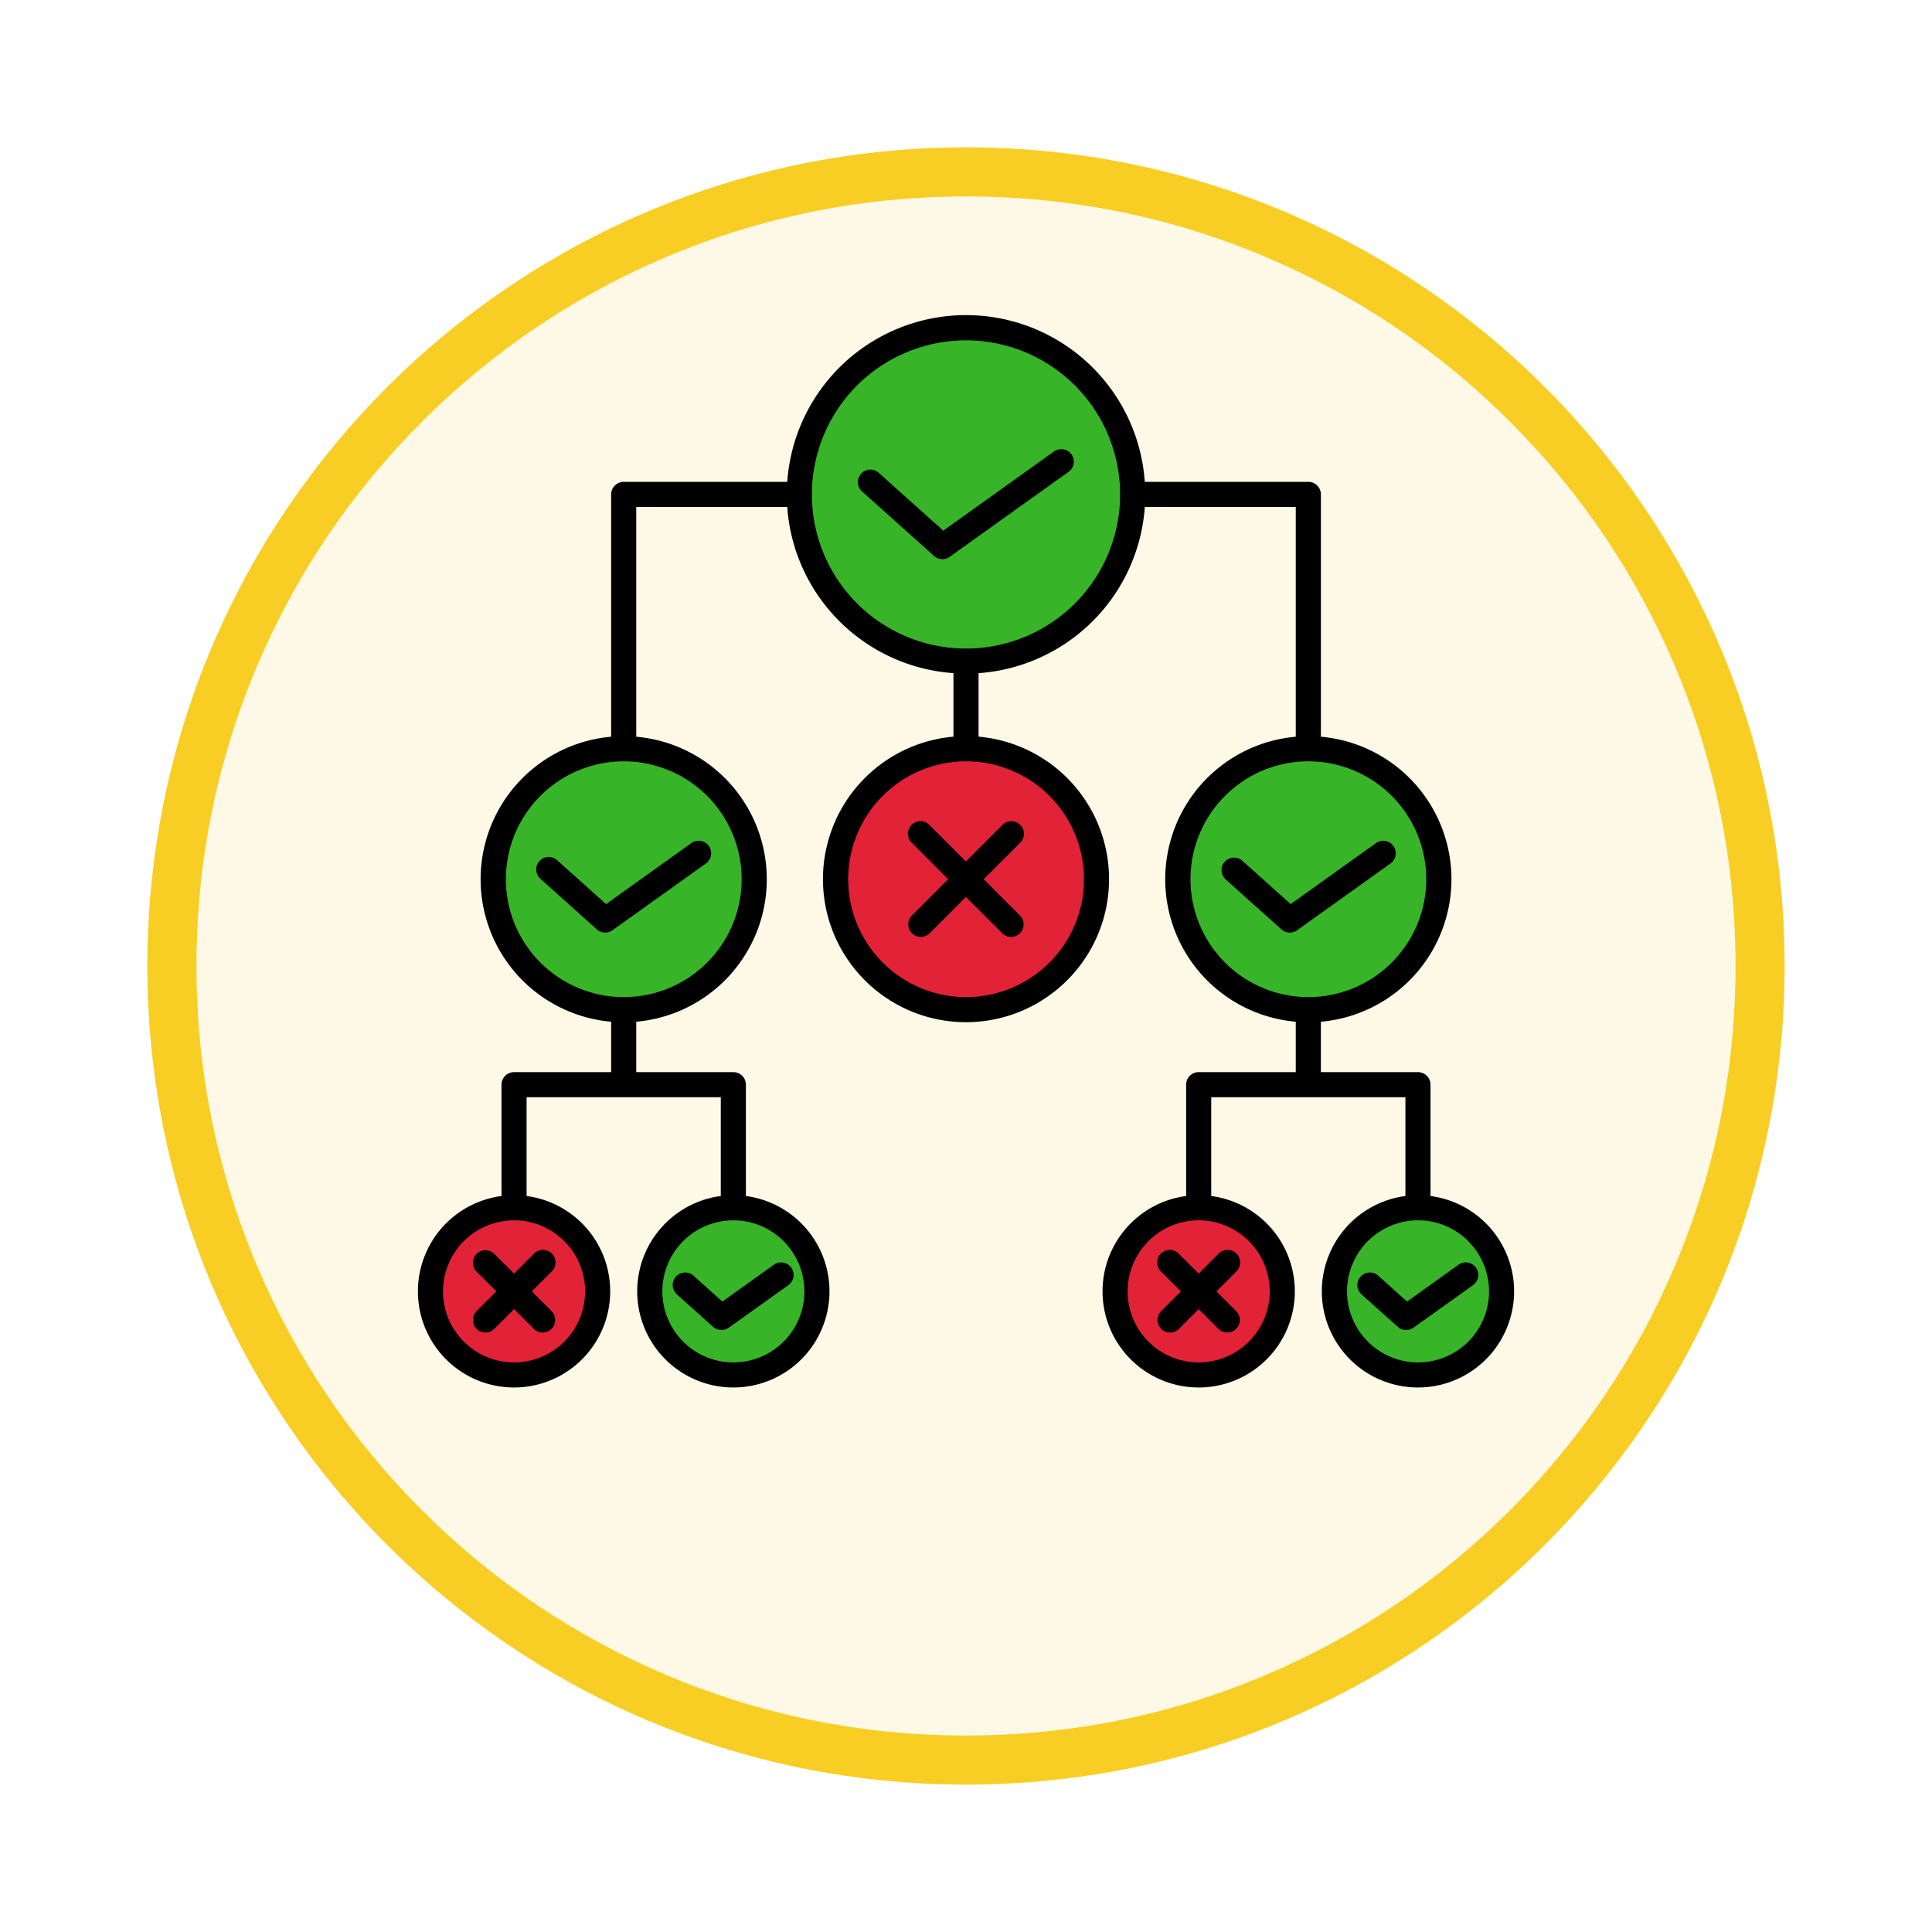 <svg xmlns="http://www.w3.org/2000/svg" xmlns:xlink="http://www.w3.org/1999/xlink" width="118" height="118" viewBox="0 0 118 118">
  <defs>
    <filter id="Trazado_982547" x="0" y="0" width="118" height="118" filterUnits="userSpaceOnUse">
      <feOffset dy="3" input="SourceAlpha"/>
      <feGaussianBlur stdDeviation="3" result="blur"/>
      <feFlood flood-opacity="0.161"/>
      <feComposite operator="in" in2="blur"/>
      <feComposite in="SourceGraphic"/>
    </filter>
  </defs>
  <g id="Grupo_1210046" data-name="Grupo 1210046" transform="translate(-583.5 -1632.415)">
    <g id="Grupo_1209245" data-name="Grupo 1209245" transform="translate(-209.99 402.199)">
      <g id="Grupo_1208492" data-name="Grupo 1208492" transform="translate(802.49 1236.215)">
        <g id="Grupo_1177675" data-name="Grupo 1177675" transform="translate(0 0)">
          <g id="Grupo_1176928" data-name="Grupo 1176928" transform="translate(0)">
            <g id="Grupo_1172322" data-name="Grupo 1172322" transform="translate(0 0)">
              <g id="Grupo_1164700" data-name="Grupo 1164700">
                <g id="Grupo_1160931" data-name="Grupo 1160931">
                  <g id="Grupo_1160749" data-name="Grupo 1160749">
                    <g id="Grupo_1158891" data-name="Grupo 1158891">
                      <g id="Grupo_1157406" data-name="Grupo 1157406">
                        <g id="Grupo_1155793" data-name="Grupo 1155793">
                          <g id="Grupo_1154704" data-name="Grupo 1154704">
                            <g id="Grupo_1150790" data-name="Grupo 1150790">
                              <g id="Grupo_1154214" data-name="Grupo 1154214">
                                <g id="Grupo_1152583" data-name="Grupo 1152583">
                                  <g id="Grupo_1146973" data-name="Grupo 1146973">
                                    <g id="Grupo_1146954" data-name="Grupo 1146954">
                                      <g transform="matrix(1, 0, 0, 1, -9, -6)" filter="url(#Trazado_982547)">
                                        <g id="Trazado_982547-2" data-name="Trazado 982547" transform="translate(9 6)" fill="#fef9e7">
                                          <path d="M 50 98.5 C 43.452 98.5 37.1 97.218 31.122 94.689 C 25.347 92.246 20.16 88.749 15.705 84.294 C 11.251 79.84 7.753 74.653 5.311 68.878 C 2.782 62.899 1.5 56.548 1.5 50 C 1.5 43.452 2.782 37.1 5.311 31.122 C 7.753 25.347 11.251 20.16 15.705 15.705 C 20.16 11.251 25.347 7.753 31.122 5.311 C 37.1 2.782 43.452 1.5 50 1.5 C 56.548 1.5 62.9 2.782 68.878 5.311 C 74.653 7.753 79.84 11.251 84.295 15.705 C 88.749 20.16 92.246 25.347 94.689 31.122 C 97.218 37.1 98.5 43.452 98.5 50 C 98.5 56.548 97.218 62.899 94.689 68.878 C 92.246 74.653 88.749 79.84 84.295 84.294 C 79.84 88.749 74.653 92.246 68.878 94.689 C 62.9 97.218 56.548 98.5 50 98.5 Z" stroke="none"/>
                                          <path d="M 50 3 C 43.654 3 37.499 4.242 31.706 6.692 C 26.11 9.059 21.083 12.449 16.766 16.766 C 12.449 21.083 9.059 26.11 6.692 31.706 C 4.242 37.499 3 43.654 3 50 C 3 56.346 4.242 62.501 6.692 68.293 C 9.059 73.89 12.449 78.916 16.766 83.234 C 21.083 87.551 26.11 90.94 31.706 93.308 C 37.499 95.758 43.654 97 50 97 C 56.346 97 62.501 95.758 68.294 93.308 C 73.89 90.94 78.917 87.551 83.234 83.234 C 87.551 78.916 90.941 73.89 93.308 68.293 C 95.758 62.501 97 56.346 97 50 C 97 43.654 95.758 37.499 93.308 31.706 C 90.941 26.11 87.551 21.083 83.234 16.766 C 78.917 12.449 73.89 9.059 68.294 6.692 C 62.501 4.242 56.346 3 50 3 M 50 0 C 77.614 0 100 22.386 100 50 C 100 77.614 77.614 100 50 100 C 22.386 100 7.62939453125e-06 77.614 7.62939453125e-06 50 C 7.62939453125e-06 22.386 22.386 0 50 0 Z" stroke="none" fill="#f8ce24"/>
                                        </g>
                                      </g>
                                    </g>
                                  </g>
                                </g>
                              </g>
                            </g>
                          </g>
                        </g>
                      </g>
                    </g>
                  </g>
                </g>
              </g>
            </g>
          </g>
        </g>
      </g>
    </g>
    <g id="decision-tree_12209671" transform="translate(593.021 1630.429)">
      <path id="Trazado_1049256" data-name="Trazado 1049256" d="M71.153,64.39v3.078h5.93a.767.767,0,0,1,.767.767v6.8a5.872,5.872,0,1,1-1.533,0V69H64.457v6.035a5.872,5.872,0,1,1-1.533,0v-6.8a.767.767,0,0,1,.767-.767H69.62V64.39a8.737,8.737,0,0,1,0-17.407V32.953H60.4A10.947,10.947,0,0,1,50.246,43.1v3.878a8.737,8.737,0,1,1-1.533,0V43.1A10.946,10.946,0,0,1,38.561,32.953H29.339v14.03a8.737,8.737,0,0,1,0,17.407v3.078h5.93a.767.767,0,0,1,.767.767v6.8a5.872,5.872,0,1,1-1.533,0V69H22.642v6.035a5.872,5.872,0,1,1-1.533,0v-6.8a.767.767,0,0,1,.767-.767h5.93V64.39a8.737,8.737,0,0,1,0-17.407v-14.8a.767.767,0,0,1,.767-.767h9.989a10.945,10.945,0,0,1,21.837,0h9.989a.767.767,0,0,1,.767.767v14.8a8.737,8.737,0,0,1,0,17.407Z" fill-rule="evenodd"/>
      <path id="Trazado_1049257" data-name="Trazado 1049257" d="M333.419,423.109a.767.767,0,0,1-1.084,1.084l-1.224-1.224-1.225,1.224a.767.767,0,0,1-1.084-1.084l1.224-1.224-1.224-1.224a.766.766,0,1,1,1.084-1.084l1.224,1.224,1.224-1.224a.766.766,0,0,1,1.084,1.084l-1.224,1.224,1.224,1.224Zm.76-4.292a4.339,4.339,0,1,0,0,6.136A4.339,4.339,0,0,0,334.179,418.817Zm0,0-3.069-1.271Z" transform="translate(-267.421 -341.026)" fill="#e22237" fill-rule="evenodd"/>
      <path id="Trazado_1049258" data-name="Trazado 1049258" d="M423.7,422.085a.764.764,0,1,1,1.018-1.138l1.741,1.56,3.144-2.249a.764.764,0,1,1,.886,1.246l-3.641,2.6a.764.764,0,0,1-.952-.053l-2.2-1.968Zm6.5-3.268a4.339,4.339,0,1,0,0,6.136A4.339,4.339,0,0,0,430.193,418.817Zm0,0-3.069-1.271Z" transform="translate(-350.042 -341.026)" fill="#37b428" fill-rule="evenodd"/>
      <path id="Trazado_1049259" data-name="Trazado 1049259" d="M33.647,423.109a.767.767,0,0,1-1.084,1.084l-1.224-1.224-1.224,1.224a.767.767,0,0,1-1.084-1.084l1.224-1.224-1.224-1.224a.767.767,0,0,1,1.084-1.084l1.224,1.224,1.224-1.224a.766.766,0,1,1,1.084,1.084l-1.224,1.224,1.224,1.224Zm.76-4.292a4.339,4.339,0,1,0,0,6.136,4.339,4.339,0,0,0,0-6.136Zm0,0-3.069-1.271Z" transform="translate(-9.463 -341.026)" fill="#e22237" fill-rule="evenodd"/>
      <path id="Trazado_1049260" data-name="Trazado 1049260" d="M123.926,422.085a.764.764,0,1,1,1.018-1.138l1.74,1.56,3.144-2.249a.764.764,0,1,1,.886,1.246l-3.641,2.6a.764.764,0,0,1-.952-.053l-2.2-1.968Zm6.5-3.268a4.339,4.339,0,1,0,0,6.136A4.339,4.339,0,0,0,130.422,418.817Zm0,0-3.069-1.271Z" transform="translate(-92.086 -341.026)" fill="#37b428" fill-rule="evenodd"/>
      <path id="Trazado_1049261" data-name="Trazado 1049261" d="M216.653,218.655a7.2,7.2,0,1,0,0,10.187A7.2,7.2,0,0,0,216.653,218.655Zm-1.8,7.309a.766.766,0,1,1-1.084,1.084l-2.215-2.215-2.215,2.215a.766.766,0,1,1-1.084-1.084l2.215-2.215-2.215-2.215a.767.767,0,1,1,1.084-1.084l2.215,2.215,2.215-2.215a.767.767,0,1,1,1.084,1.084l-2.215,2.215Z" transform="translate(-162.08 -168.063)" fill="#e22237" fill-rule="evenodd"/>
      <g id="Grupo_1210045" data-name="Grupo 1210045" transform="translate(21.368 22.774)">
        <path id="Trazado_1049262" data-name="Trazado 1049262" d="M366.535,218.655a7.2,7.2,0,1,0,0,10.187,7.2,7.2,0,0,0,0-10.187Zm-10.159,5.087a.764.764,0,0,1,1.018-1.138l2.972,2.664,5.187-3.709a.765.765,0,1,1,.886,1.246l-5.684,4.063a.764.764,0,0,1-.952-.053Z" transform="translate(-312.424 -190.837)" fill="#37b428" fill-rule="evenodd"/>
        <path id="Trazado_1049263" data-name="Trazado 1049263" d="M66.767,218.655a7.2,7.2,0,1,0,0,10.187A7.2,7.2,0,0,0,66.767,218.655Zm-10.159,5.087a.764.764,0,1,1,1.018-1.138l2.972,2.664,5.188-3.71a.765.765,0,1,1,.886,1.246l-5.684,4.063a.764.764,0,0,1-.952-.053Z" transform="translate(-54.47 -190.837)" fill="#37b428" fill-rule="evenodd"/>
        <path id="Trazado_1049264" data-name="Trazado 1049264" d="M204.591,34.993a9.412,9.412,0,1,0,0,13.311A9.412,9.412,0,0,0,204.591,34.993Zm-12.982,6.49a.764.764,0,1,1,1.018-1.138l3.922,3.515,6.762-4.836a.764.764,0,1,1,.886,1.246l-7.258,5.189a.764.764,0,0,1-.952-.053Z" transform="translate(-169.825 -32.237)" fill="#37b428" fill-rule="evenodd"/>
      </g>
    </g>
  </g>
</svg>
